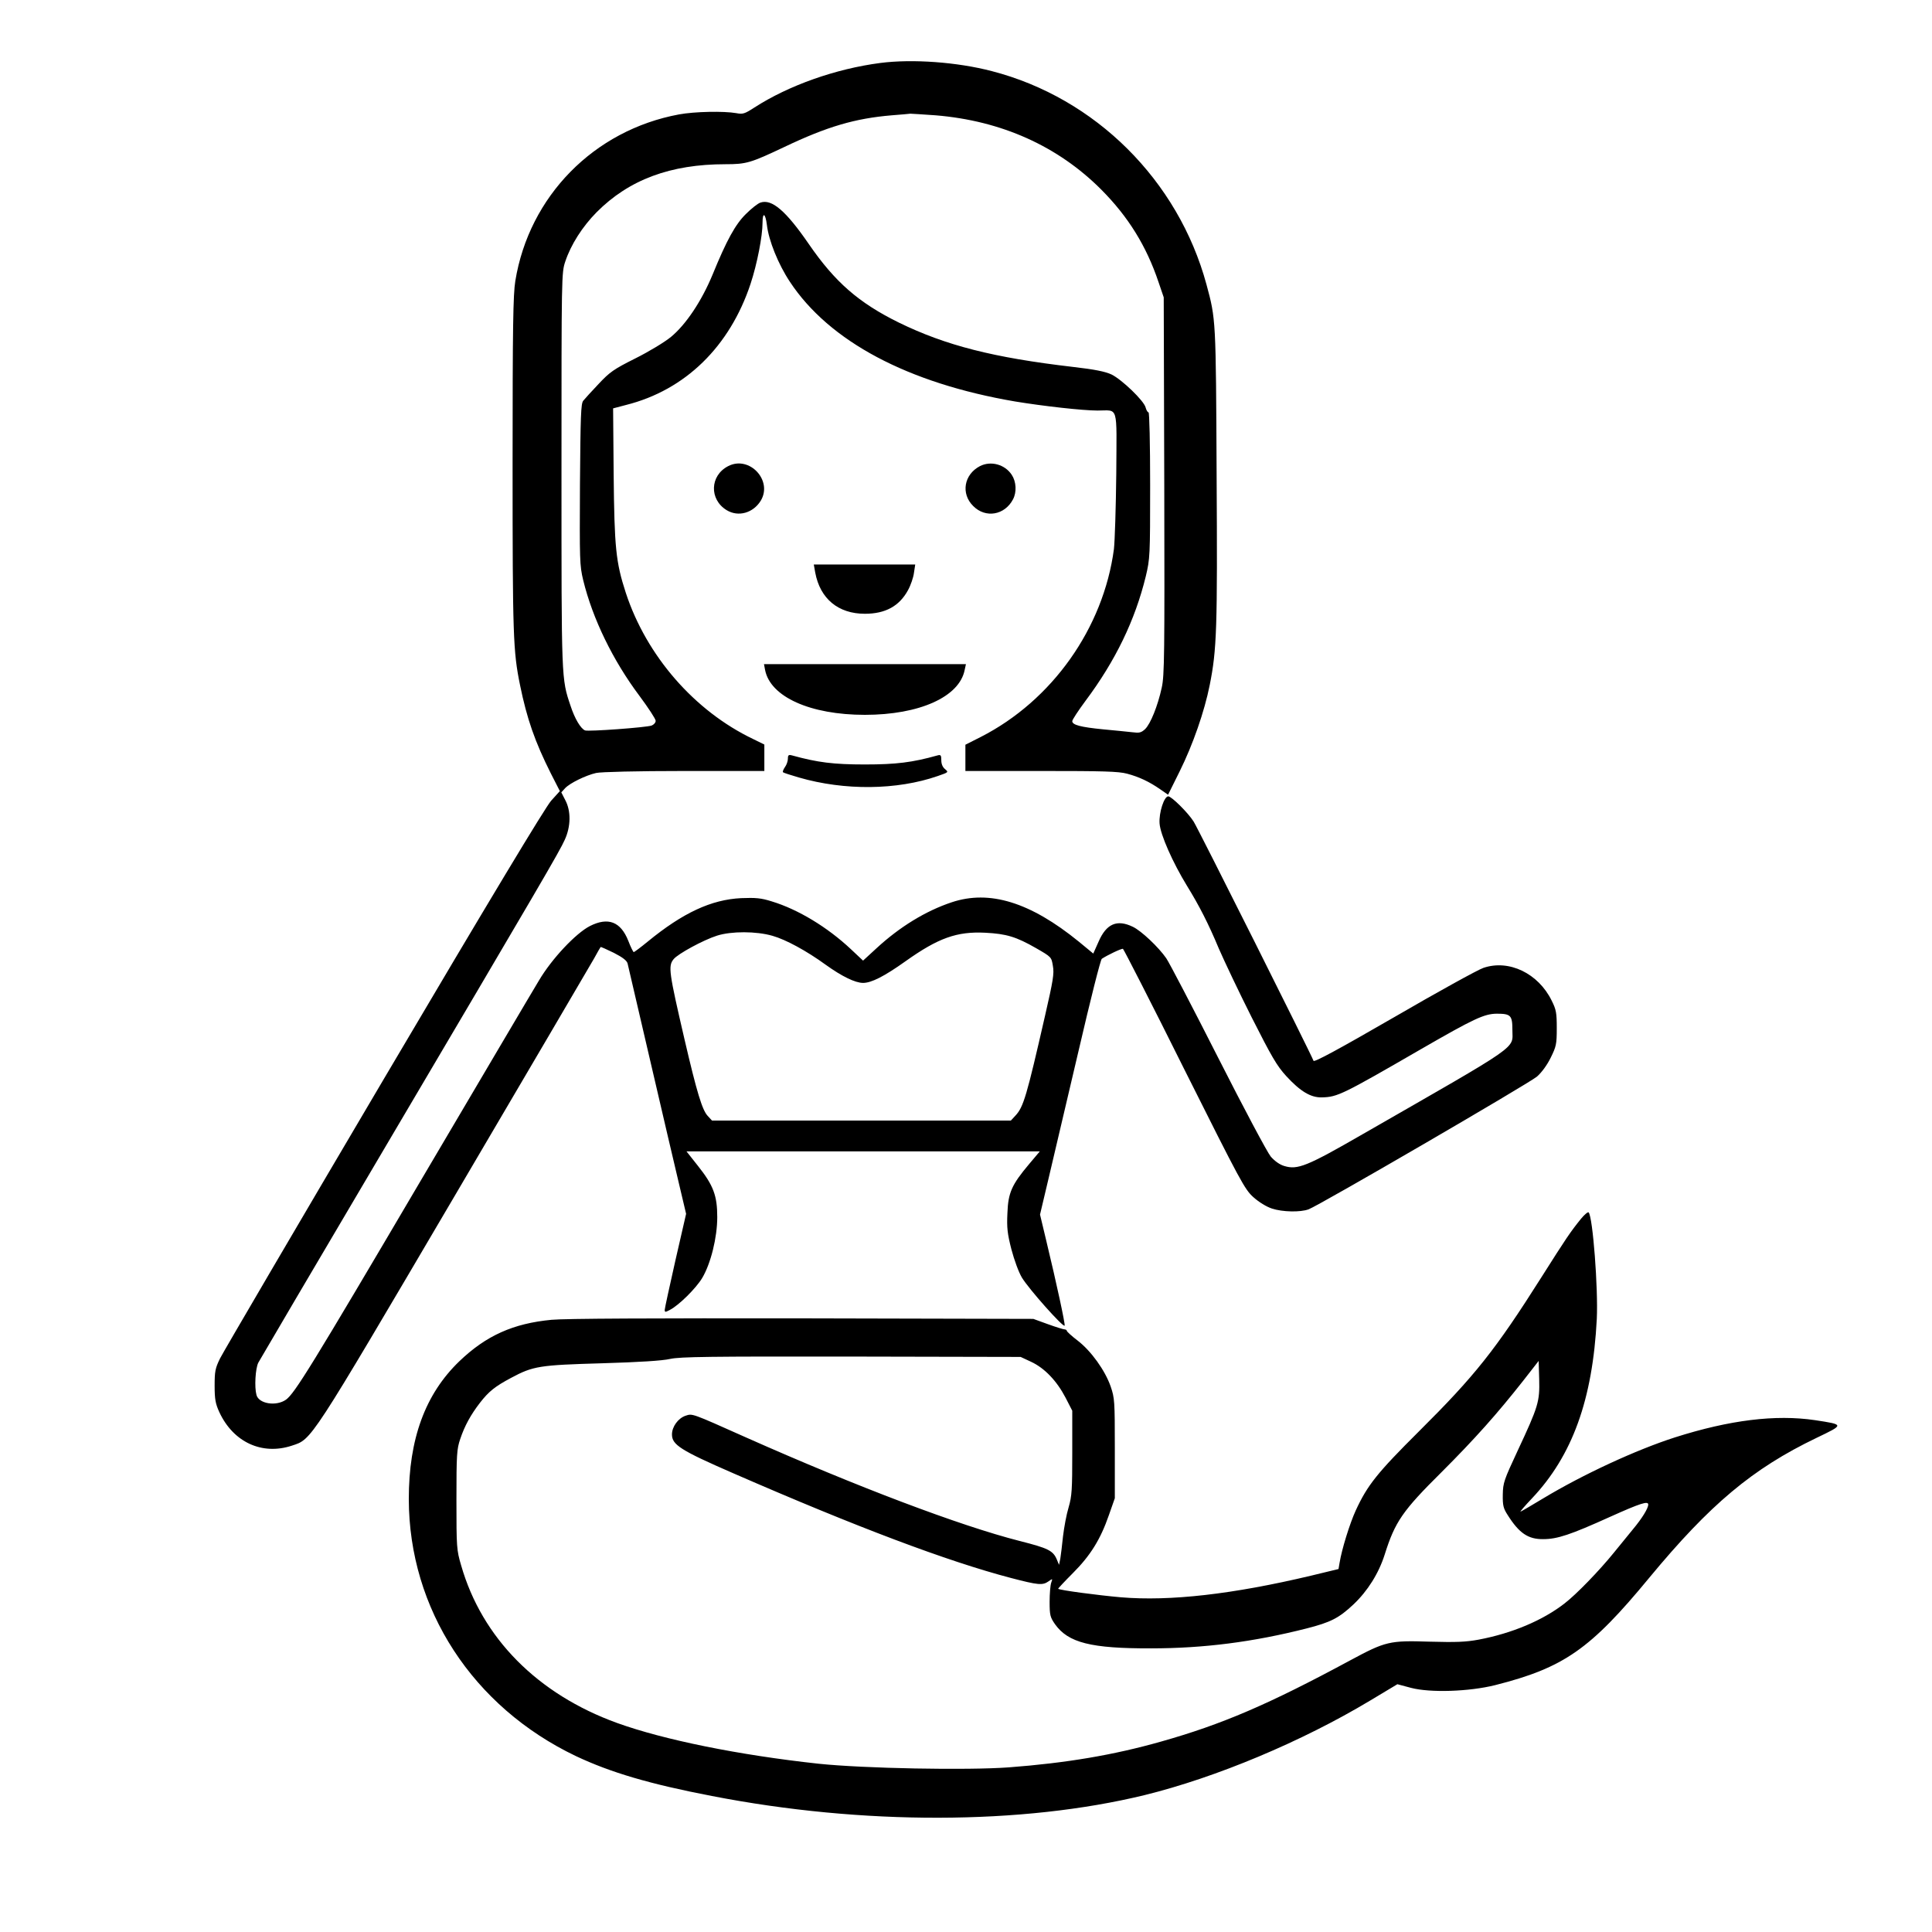 <?xml version="1.0" standalone="no"?>
<!DOCTYPE svg PUBLIC "-//W3C//DTD SVG 20010904//EN"
 "http://www.w3.org/TR/2001/REC-SVG-20010904/DTD/svg10.dtd">
<svg version="1.0" xmlns="http://www.w3.org/2000/svg"
 width="2048pt" height="2048pt" viewBox="0 0 2048 2048"
 preserveAspectRatio="xMidYMid meet">
<g transform="translate(0,2048) scale(0.192,-0.192)"
fill="#000000" stroke="none">
<path d="M4860 10319 c-246 -32 -506 -124 -695 -246 -54 -35 -64 -38 -100 -31
-69 12 -229 9 -316 -7 -470 -87 -828 -452 -904 -920 -12 -74 -15 -251 -15
-1013 0 -946 3 -1031 41 -1217 38 -187 83 -315 170 -488 l50 -98 -48 -53 c-32
-36 -337 -542 -923 -1535 -481 -815 -888 -1510 -905 -1544 -27 -55 -30 -72
-30 -152 0 -75 5 -99 26 -145 77 -166 236 -239 400 -185 112 37 91 5 897 1375
406 690 753 1282 772 1315 18 33 34 61 36 63 1 2 34 -13 73 -32 49 -25 72 -43
76 -59 3 -12 59 -254 125 -537 66 -283 137 -589 159 -680 l39 -165 -59 -257
c-32 -142 -59 -265 -59 -273 0 -14 3 -14 29 0 49 25 144 119 178 176 47 79 83
223 83 336 0 118 -21 175 -106 282 l-64 81 975 0 976 0 -59 -70 c-96 -114
-116 -158 -120 -271 -4 -81 0 -114 22 -200 16 -60 40 -126 58 -156 38 -63 231
-280 236 -265 3 11 -43 226 -103 475 l-33 138 49 207 c27 114 101 430 165 702
63 272 120 498 127 503 30 20 109 58 117 55 4 -2 157 -300 338 -664 312 -623
334 -664 382 -707 30 -27 72 -53 103 -63 58 -19 157 -21 202 -4 61 23 1218
696 1261 733 26 23 56 64 76 105 30 61 33 74 33 162 0 84 -3 102 -28 152 -74
151 -236 229 -377 181 -30 -10 -253 -133 -494 -273 -303 -175 -441 -250 -444
-240 -12 34 -636 1280 -662 1321 -31 49 -122 139 -140 139 -23 0 -52 -90 -48
-149 4 -62 73 -217 152 -346 66 -107 118 -208 175 -345 30 -69 111 -240 182
-381 110 -217 138 -266 190 -323 78 -85 136 -120 198 -118 85 2 112 15 546
266 293 169 349 195 418 196 78 0 87 -9 87 -90 0 -108 59 -67 -828 -576 -307
-177 -358 -197 -431 -175 -25 7 -53 27 -75 52 -19 23 -148 265 -291 547 -141
278 -270 525 -286 548 -42 61 -138 152 -185 174 -87 42 -146 17 -189 -83 l-29
-65 -80 66 c-268 218 -493 287 -702 217 -144 -48 -287 -136 -414 -253 l-75
-69 -67 63 c-130 122 -292 220 -437 264 -60 19 -89 21 -169 18 -165 -8 -322
-81 -516 -240 -39 -32 -74 -58 -77 -58 -3 0 -17 28 -30 62 -42 106 -111 133
-212 82 -78 -40 -210 -180 -281 -300 -33 -54 -324 -548 -648 -1097 -611 -1038
-701 -1183 -749 -1218 -54 -38 -150 -23 -163 26 -12 43 -6 146 10 178 10 18
317 541 684 1162 880 1491 979 1660 1008 1725 34 74 35 159 3 219 l-22 43 21
23 c26 28 114 71 171 84 26 6 225 11 487 11 l442 0 0 73 0 73 -61 30 c-325
155 -590 460 -704 808 -55 169 -63 249 -67 655 l-3 363 72 19 c326 82 572 322
687 669 36 109 66 263 66 337 0 61 16 53 24 -12 10 -86 62 -216 127 -314 217
-329 651 -560 1244 -661 152 -25 371 -50 455 -50 117 0 105 38 103 -348 -2
-185 -8 -373 -13 -417 -58 -436 -341 -836 -735 -1037 l-85 -43 0 -73 0 -72
418 0 c342 0 427 -2 475 -15 64 -17 121 -43 184 -87 l42 -29 64 129 c73 147
137 331 166 477 39 195 43 312 38 1160 -4 864 -4 858 -56 1051 -156 575 -613
1030 -1185 1178 -191 50 -439 68 -616 45z m306 -289 c363 -30 675 -170 915
-411 148 -149 248 -310 315 -509 l29 -85 3 -1040 c2 -930 1 -1048 -14 -1115
-22 -101 -62 -200 -92 -229 -22 -20 -32 -22 -71 -17 -25 3 -98 10 -161 16
-122 12 -170 24 -170 45 0 8 33 58 73 112 166 222 274 446 333 688 23 97 24
111 24 503 0 229 -4 402 -9 402 -5 0 -12 12 -16 27 -9 37 -131 154 -188 182
-34 16 -91 28 -214 42 -437 51 -701 118 -961 245 -221 109 -352 223 -497 434
-126 183 -204 250 -267 228 -15 -5 -51 -34 -80 -63 -58 -57 -106 -144 -184
-335 -61 -147 -147 -275 -229 -343 -35 -29 -123 -82 -197 -119 -120 -60 -141
-75 -203 -141 -39 -41 -77 -83 -85 -93 -13 -16 -15 -85 -18 -461 -2 -421 -2
-447 18 -530 52 -213 164 -443 311 -639 49 -66 89 -127 89 -137 0 -10 -10 -21
-22 -26 -31 -11 -349 -34 -368 -27 -24 10 -57 65 -80 136 -51 151 -50 137 -50
1301 0 1075 0 1090 21 1152 31 93 94 192 173 272 179 180 408 265 711 265 116
0 139 7 325 95 237 113 391 158 593 175 51 4 97 8 103 9 6 0 69 -4 140 -9z
m-901 -4530 c74 -21 188 -83 294 -160 89 -64 163 -100 206 -100 46 0 117 36
235 120 180 128 283 165 440 157 116 -6 170 -22 280 -85 85 -49 85 -49 93 -98
8 -42 1 -82 -43 -274 -102 -446 -119 -505 -164 -553 l-25 -27 -825 0 -825 0
-24 26 c-30 32 -60 131 -127 419 -87 375 -92 408 -61 446 23 29 164 106 240
130 79 25 216 25 306 -1z M4020 8093 c-101 -52 -105 -184 -8 -243 64 -39 146
-16 188 52 68 112 -63 252 -180 191z M5410 8093 c-88 -46 -106 -152 -37 -220
68 -69 174 -51 220 37 21 40 18 97 -7 135 -38 58 -116 79 -176 48z M4501 7505
c27 -144 127 -227 274 -227 113 0 190 42 238 130 15 27 30 71 33 96 l7 46
-280 0 -280 0 8 -45z M4224 6968 c29 -149 250 -248 551 -248 301 0 522 99 551
248 l7 32 -558 0 -557 0 6 -32z M4350 6478 c0 -13 -7 -34 -16 -46 -9 -13 -14
-26 -11 -29 3 -3 43 -16 88 -29 252 -73 541 -70 766 8 60 21 61 21 41 38 -14
11 -21 29 -21 49 0 28 -3 32 -21 27 -139 -39 -229 -50 -401 -50 -173 0 -261
11 -402 50 -19 5 -23 2 -23 -18z M8729 3938 c-59 -73 -82 -107 -218 -322 -255
-403 -369 -546 -676 -851 -231 -230 -285 -297 -350 -438 -33 -72 -77 -214 -89
-288 l-6 -35 -153 -37 c-430 -102 -777 -142 -1049 -119 -125 11 -338 39 -346
47 -1 1 35 40 81 86 97 97 153 187 199 320 l33 94 0 275 c0 261 -1 278 -23
342 -31 89 -108 196 -182 253 -33 25 -60 50 -60 54 0 4 -6 8 -12 8 -7 0 -49
13 -93 29 l-80 29 -1275 3 c-815 1 -1315 -1 -1385 -8 -211 -20 -361 -87 -509
-229 -189 -182 -279 -429 -279 -761 1 -607 353 -1147 923 -1419 191 -90 406
-154 750 -220 832 -162 1713 -160 2390 5 394 97 867 295 1245 522 l150 90 75
-20 c106 -28 321 -21 465 15 379 96 525 198 850 592 336 406 570 603 924 773
154 74 155 73 -9 98 -217 32 -470 1 -772 -95 -215 -69 -507 -204 -728 -337
-63 -38 -119 -71 -125 -73 -5 -2 23 31 63 73 223 236 335 545 358 991 8 168
-22 562 -45 588 -4 4 -23 -12 -42 -35z m-3036 -790 c75 -35 142 -106 190 -198
l37 -72 0 -232 c0 -203 -2 -239 -20 -301 -12 -39 -25 -110 -31 -160 -5 -49
-12 -105 -15 -124 l-7 -34 -12 29 c-21 50 -48 63 -206 103 -329 84 -897 299
-1509 571 -307 137 -296 133 -336 120 -40 -14 -74 -60 -74 -103 0 -57 46 -87
340 -215 681 -297 1180 -485 1530 -577 153 -40 176 -42 209 -19 23 16 23 16
15 -7 -5 -13 -9 -61 -9 -106 0 -74 3 -85 30 -124 73 -102 198 -134 530 -133
290 0 564 35 859 110 133 34 178 57 259 133 78 74 139 171 172 275 57 181 98
241 315 456 183 183 306 321 450 504 l85 109 3 -102 c3 -123 -4 -148 -120
-396 -74 -159 -80 -175 -81 -240 -1 -60 3 -76 27 -113 63 -100 113 -134 196
-133 78 0 150 24 369 123 169 76 211 89 211 68 0 -21 -34 -76 -84 -136 -28
-34 -76 -93 -106 -130 -81 -100 -207 -230 -272 -280 -121 -94 -290 -165 -475
-200 -71 -13 -123 -15 -271 -11 -220 7 -242 2 -437 -103 -452 -244 -709 -354
-1046 -449 -261 -74 -522 -118 -839 -142 -231 -17 -802 -6 -1050 20 -442 48
-855 132 -1113 225 -439 159 -746 469 -861 870 -25 85 -26 98 -26 362 0 252 2
280 21 336 24 72 58 134 109 200 49 63 83 90 171 137 123 66 157 71 504 81
203 6 332 14 375 24 55 12 216 14 1000 13 l935 -2 58 -27z"/>
</g>
</svg>
